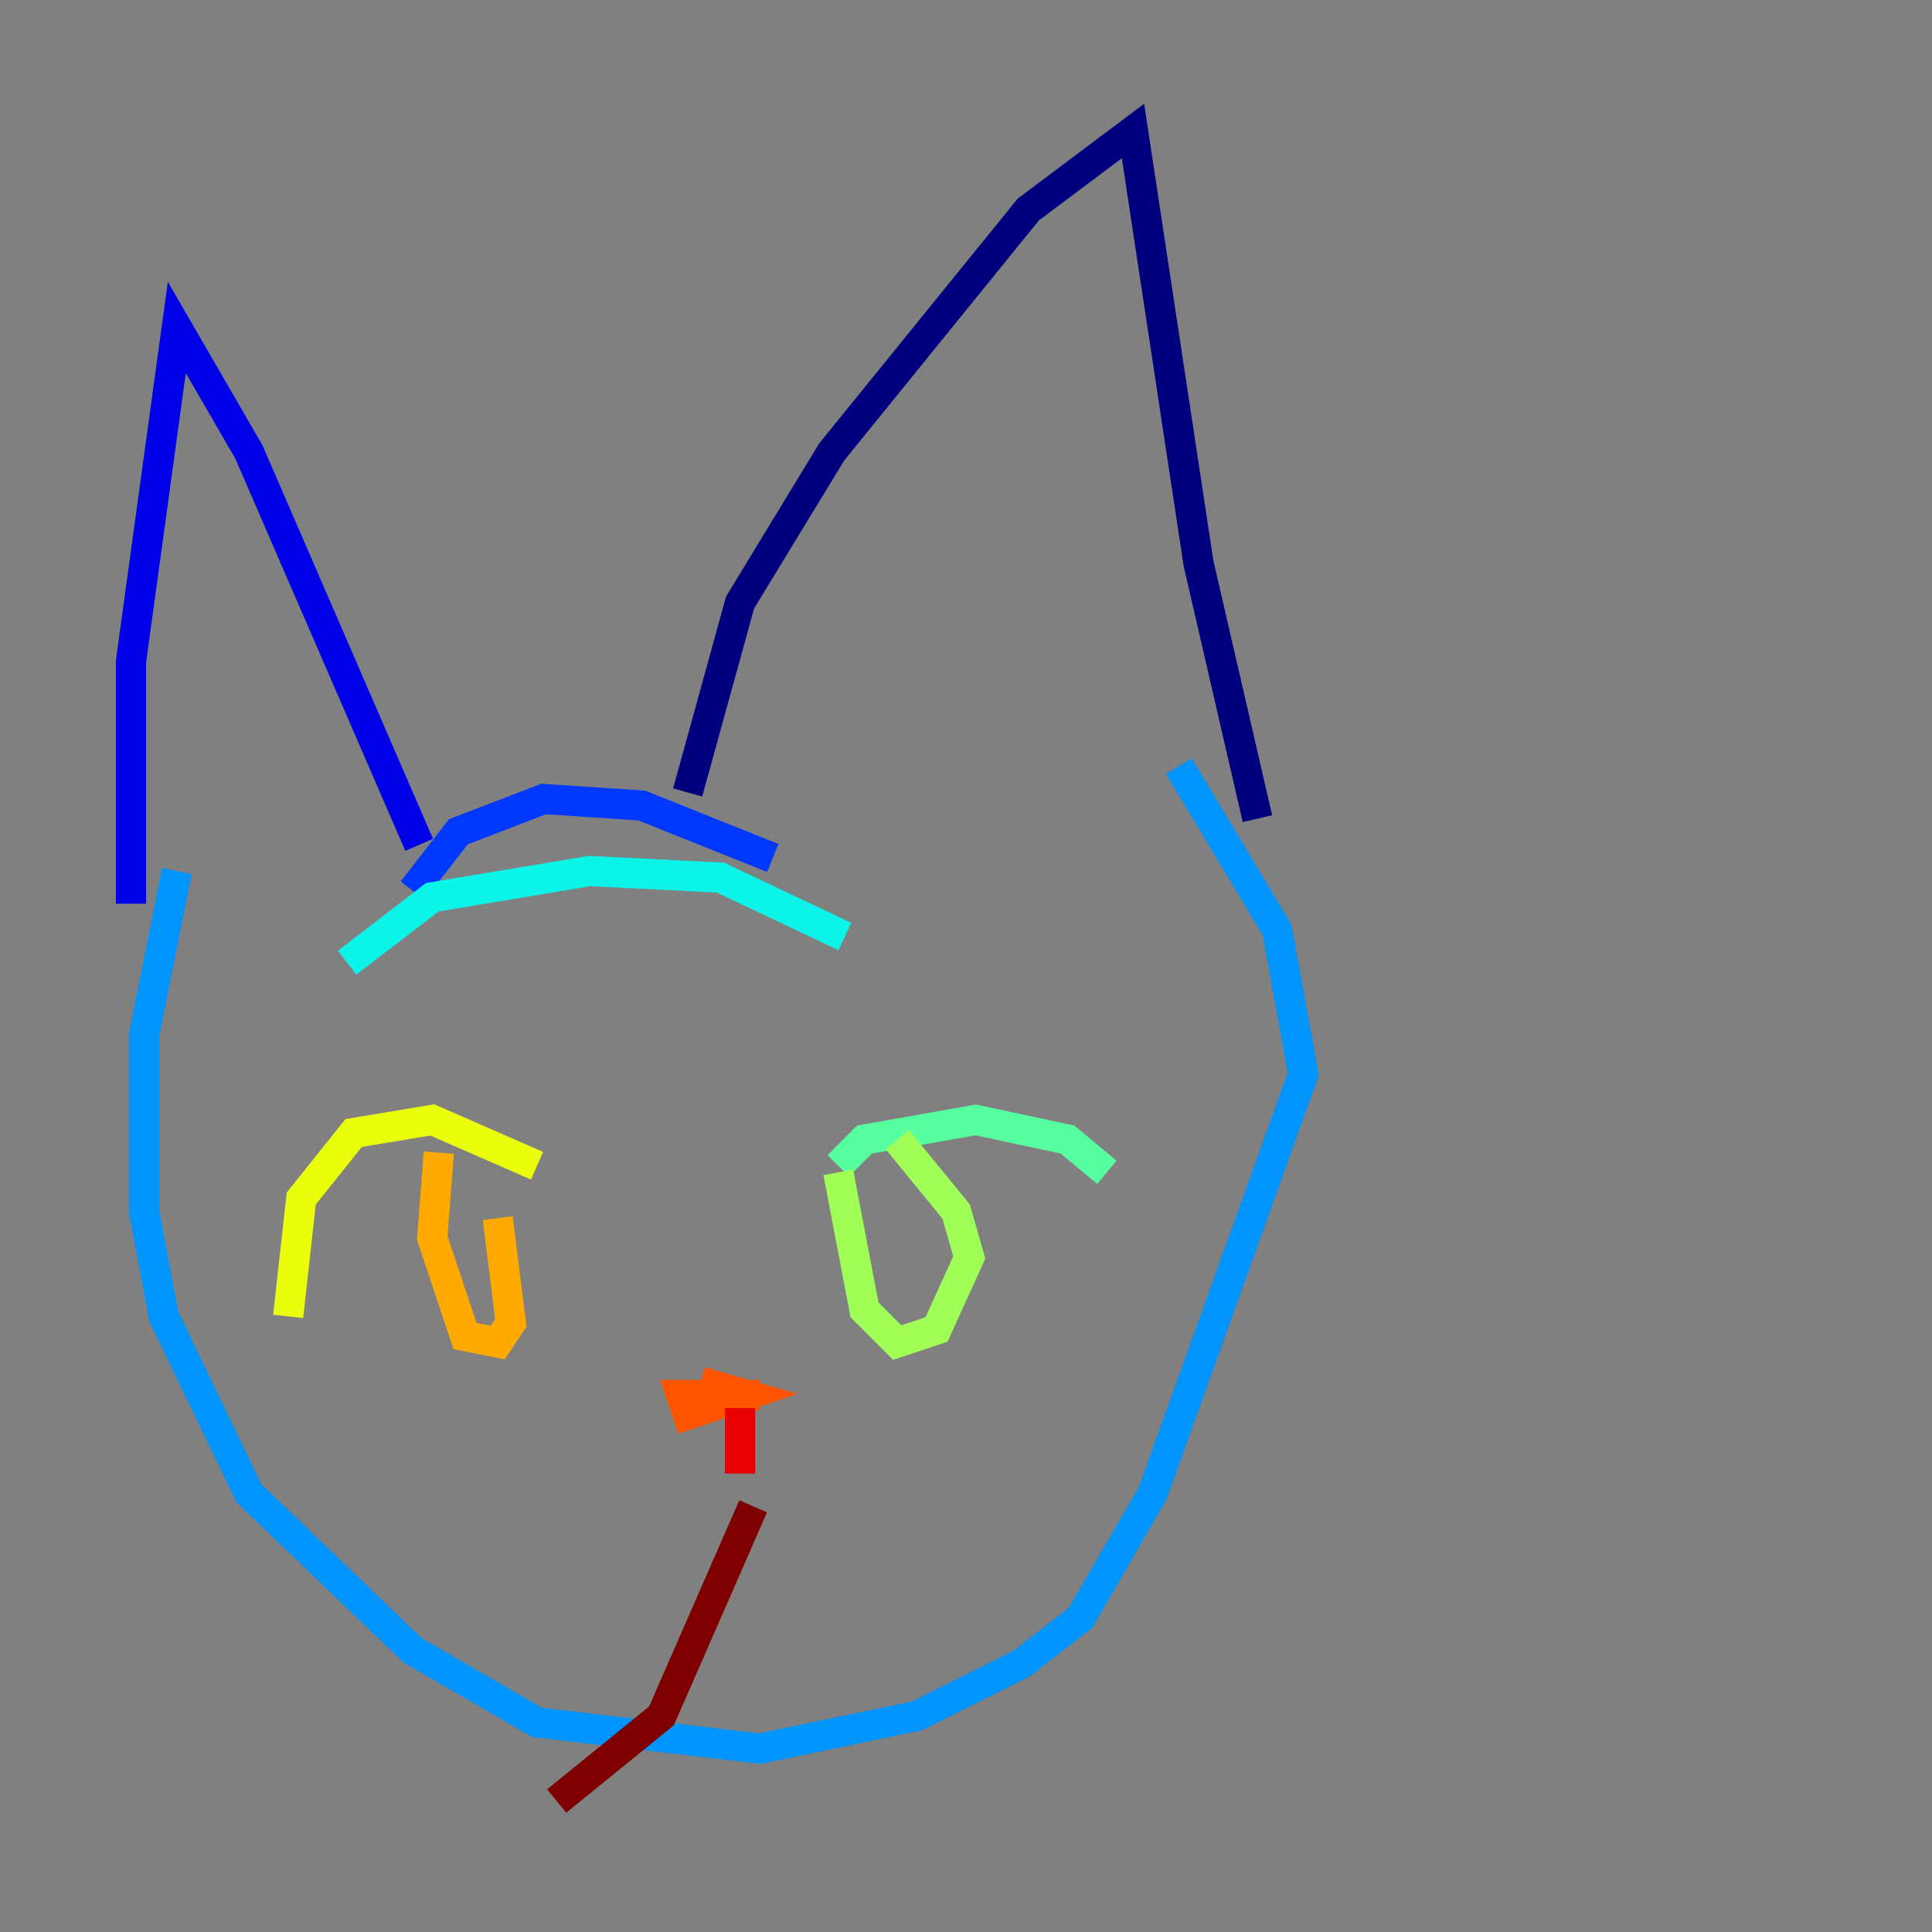 <?xml version="1.0" encoding="utf-8" ?>
<svg baseProfile="tiny" height="128" version="1.2" viewBox="0,0,128,128" width="128" xmlns="http://www.w3.org/2000/svg" xmlns:ev="http://www.w3.org/2001/xml-events" xmlns:xlink="http://www.w3.org/1999/xlink"><rect x="0" y="0" width="128" height="128" fill="#808080" stroke="none"/><defs /><polyline fill="none" points="45.559,52.502 49.031,39.919 55.105,29.939 68.122,13.885 75.064,8.678 79.403,37.315 83.308,54.237" stroke="#00007f" stroke-width="2" /><polyline fill="none" points="27.77,55.973 16.488,29.939 11.715,21.695 8.678,43.824 8.678,59.878" stroke="#0000e8" stroke-width="2" /><polyline fill="none" points="27.336,59.01 30.373,55.105 36.014,52.936 42.522,53.37 51.2,56.841" stroke="#0038ff" stroke-width="2" /><polyline fill="none" points="11.715,57.709 9.546,68.556 9.546,80.271 10.848,87.214 16.488,98.929 27.336,109.342 35.58,114.115 50.332,115.851 60.746,113.681 67.688,110.21 71.593,107.173 76.366,98.929 86.346,71.159 84.61,61.614 78.102,50.766" stroke="#0094ff" stroke-width="2" /><polyline fill="none" points="22.997,63.783 28.637,59.444 39.051,57.709 47.729,58.142 55.973,62.047" stroke="#0cf4ea" stroke-width="2" /><polyline fill="none" points="55.539,77.234 57.275,75.498 64.651,74.197 70.725,75.498 73.329,77.668" stroke="#56ffa0" stroke-width="2" /><polyline fill="none" points="55.539,77.668 57.275,86.78 59.444,88.949 62.047,88.081 64.217,83.308 63.349,80.271 59.444,75.498" stroke="#a0ff56" stroke-width="2" /><polyline fill="none" points="35.58,77.234 28.637,74.197 23.43,75.064 19.959,79.403 19.091,87.214" stroke="#eaff0c" stroke-width="2" /><polyline fill="none" points="29.071,76.366 28.637,82.007 30.807,88.515 32.976,88.949 33.844,87.647 32.976,80.705" stroke="#ffaa00" stroke-width="2" /><polyline fill="none" points="50.332,92.42 45.125,92.42 45.559,93.722 49.464,92.42 46.427,91.552" stroke="#ff5500" stroke-width="2" /><polyline fill="none" points="49.031,93.288 49.031,97.627" stroke="#e80000" stroke-width="2" /><polyline fill="none" points="49.898,99.797 43.824,113.681 36.881,119.322" stroke="#7f0000" stroke-width="2" /></svg>